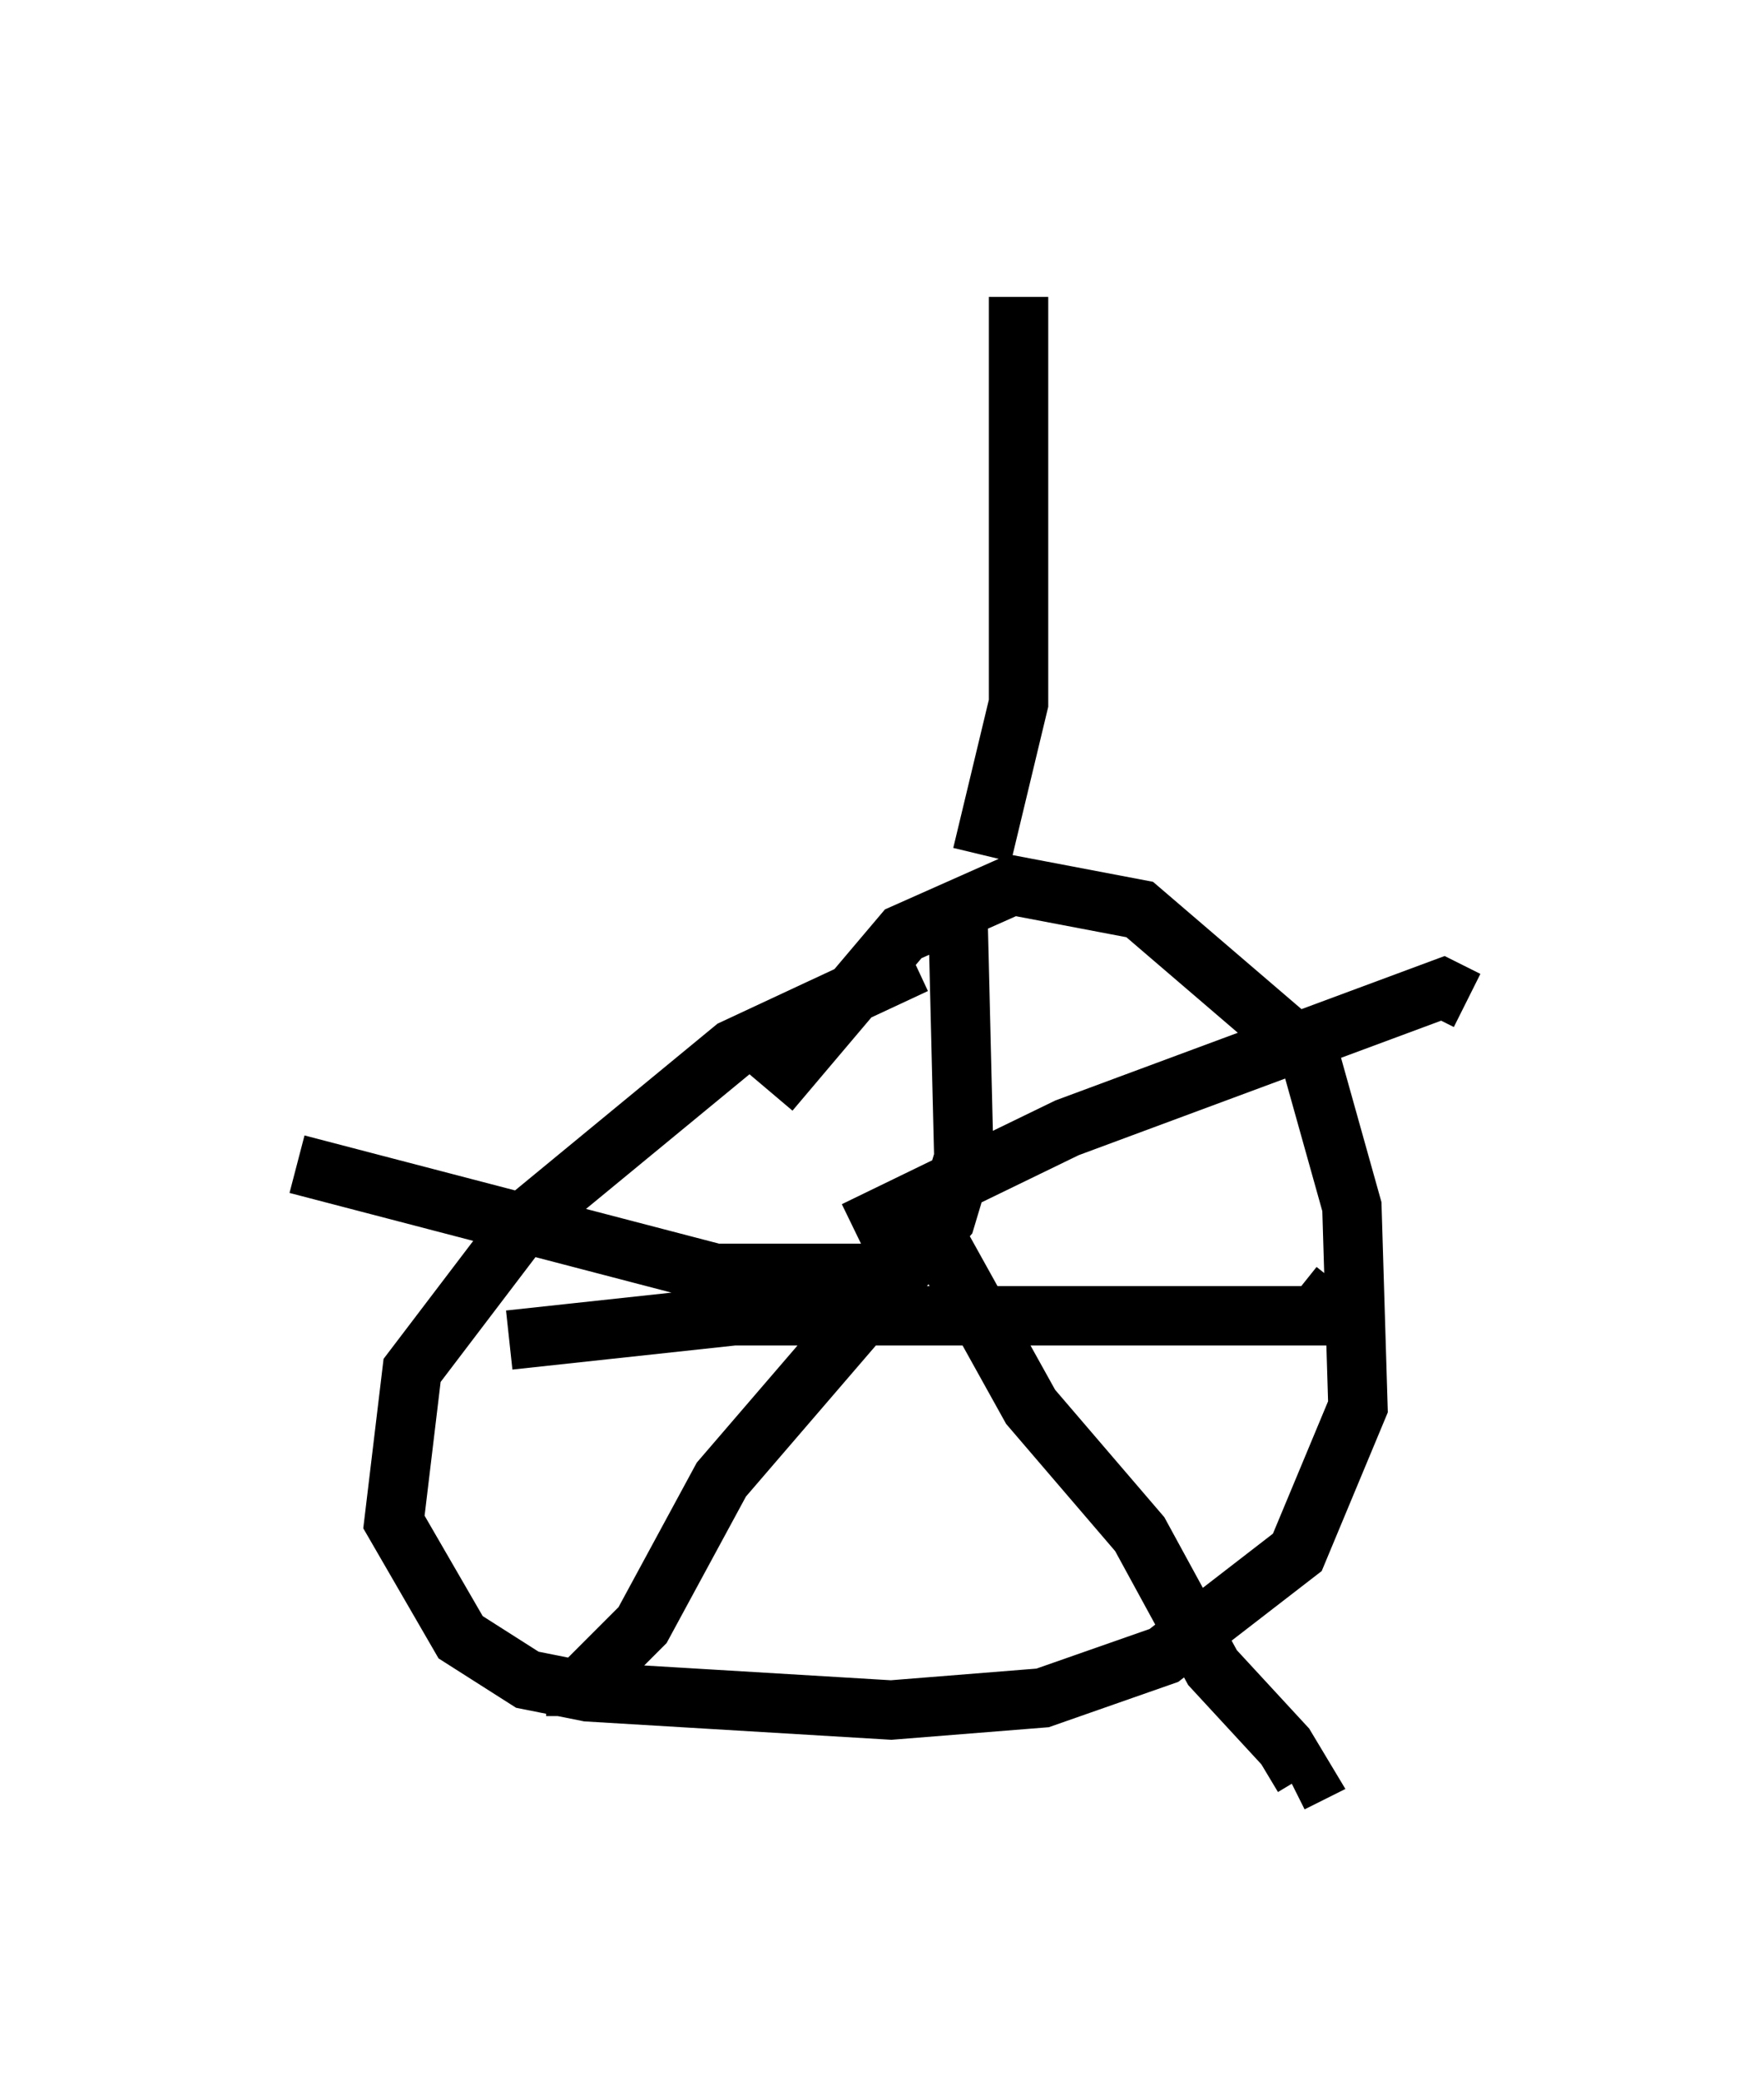 <?xml version="1.0" encoding="utf-8" ?>
<svg baseProfile="full" height="35.011" version="1.1" width="29.702" xmlns="http://www.w3.org/2000/svg" xmlns:ev="http://www.w3.org/2001/xml-events" xmlns:xlink="http://www.w3.org/1999/xlink"><defs /><rect fill="white" height="35.011" width="29.702" x="0" y="0" /><path d="M16.536, 16.331 m-1.123, -0.102 l-3.063, 1.429 -3.471, 2.858 l-1.94, 2.552 -0.306, 2.552 l1.123, 1.94 1.123, 0.715 l1.021, 0.204 5.104, 0.306 l2.552, -0.204 2.042, -0.715 l2.246, -1.735 1.021, -2.45 l-0.102, -3.369 -0.715, -2.552 l-2.858, -2.45 -2.144, -0.408 l-1.838, 0.817 -2.246, 2.654 m3.165, -3.063 l0.102, 4.185 -0.306, 1.021 l-3.777, 4.39 -1.327, 2.45 l-1.123, 1.123 0.0, 0.408 m5.615, -8.881 l2.042, 3.675 1.838, 2.144 l1.225, 2.246 1.225, 1.327 l0.306, 0.51 -0.204, 0.102 m-6.023, -8.983 l-1.123, 0.408 -2.552, 0.0 l-7.044, -1.838 m9.392, 1.123 l3.573, -1.735 6.329, -2.348 l0.408, 0.204 m-2.144, 4.798 l-0.408, 0.51 -9.8, 0.0 l-3.777, 0.408 m7.963, -8.167 l0.613, -2.552 0.0, -6.84 " fill="none" stroke="black" stroke-width="1" /></svg>